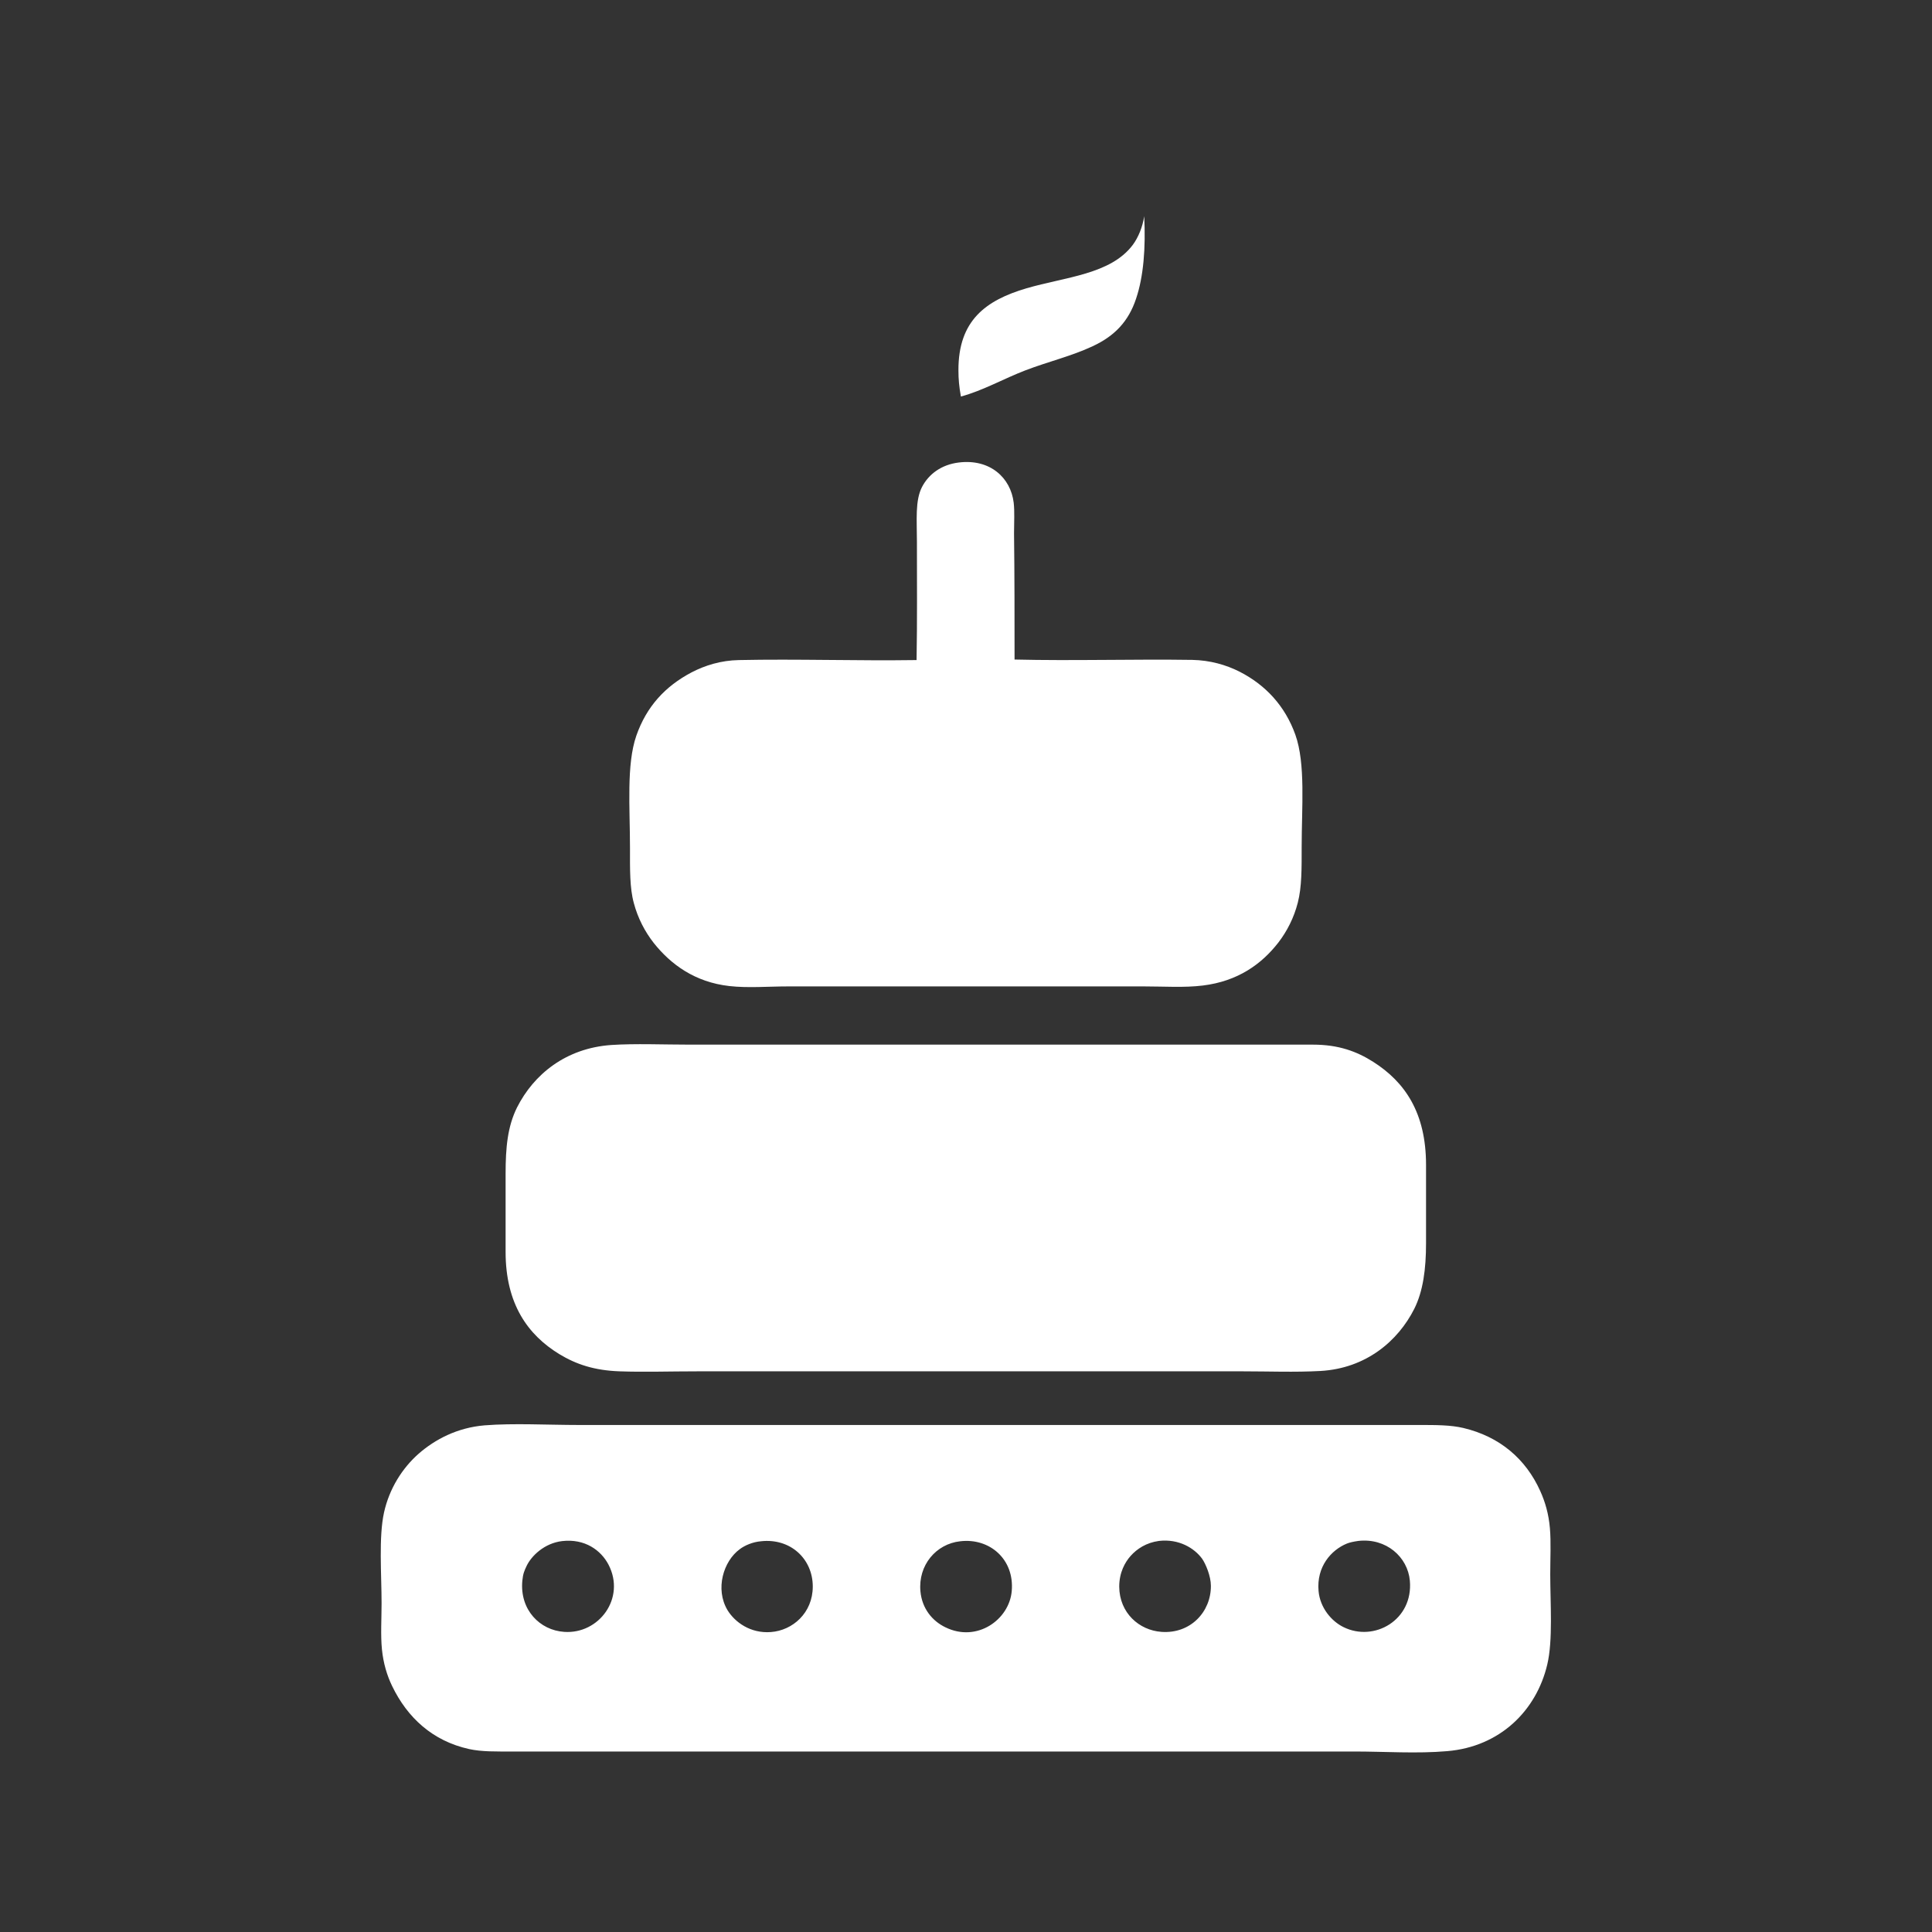 <?xml version="1.0" encoding="utf-8"?>
<!-- Generator: Adobe Illustrator 15.0.2, SVG Export Plug-In . SVG Version: 6.00 Build 0)  -->
<!DOCTYPE svg PUBLIC "-//W3C//DTD SVG 1.1//EN" "http://www.w3.org/Graphics/SVG/1.1/DTD/svg11.dtd">
<svg version="1.1" id="celebraciones_x5F_02_xA0_Image_1_"
	 xmlns="http://www.w3.org/2000/svg" xmlns:xlink="http://www.w3.org/1999/xlink" x="0px" y="0px" width="1098.2px"
	 height="1098.2px" viewBox="0 0 1098.2 1098.2" enable-background="new 0 0 1098.2 1098.2" xml:space="preserve">
<rect x="0" y="0" width="1098.2" height="1098.2" fill="#333333" stroke="none"/>
<g>
	<path fill-rule="evenodd" clip-rule="evenodd" fill="#FFFFFF" d="M650.4,122.9c0.9,18.2-0.4,34.3-4.6,46.8
		c-4.3,13-12.2,21.3-24.7,27.1c-11.9,5.6-25.4,8.8-38.2,13.7c-12.5,4.8-24.1,11.5-36.7,14.9c-1-5.6-1.4-9.8-1.4-14.9
		c-0.1-28.4,15.6-39.8,38.6-46.6c22.2-6.5,47.9-7.9,60.5-24.7C647.1,134.9,649.5,128.9,650.4,122.9z"/>
	<path fill-rule="evenodd" clip-rule="evenodd" fill="#FFFFFF" d="M576.7,374.9c33,0.8,68-0.3,101,0.2c10.1,0.2,19.2,2.8,26.9,6.7
		c14.9,7.6,25.9,19.6,31.7,35.8c5.9,16.5,3.6,41.5,3.6,63.8c0,12.2,0.1,22.8-2.2,31.7c-2.2,8.6-6.1,16.2-11,22.6
		c-9.6,12.4-23.2,22.1-43,24.5c-10.5,1.3-22,0.5-33.4,0.5c-67.3,0-134.5,0-202.3,0c-11.2,0-22.8,1-33.4-0.2
		c-19.6-2.2-33.3-12.3-43-24.5c-5-6.4-9-14-11.3-22.6c-2.4-8.7-2.2-19.4-2.2-31.4c0-23-2.1-47.3,3.6-63.8
		c5.8-16.6,16.4-28.1,31.4-36c7.7-4,16.7-6.8,26.9-7c32.8-0.7,67.3,0.5,101,0c0.4-21.5,0.2-45.1,0.2-67.4c0-12.1-1.1-23.3,2.9-31
		c3.8-7.3,11-12.7,20.9-13.9c17.9-2.2,29.5,8.8,31.2,22.8c0.6,5.1,0.2,11,0.2,17.5C576.7,326.6,576.7,352.4,576.7,374.9z"/>
	<path fill-rule="evenodd" clip-rule="evenodd" fill="#FFFFFF" d="M347.5,594c13.5-0.9,29.9-0.2,44.6-0.2c117.8,0,236.6,0,354.2,0
		c14.7,0,25,3.9,34.3,9.8c17.9,11.4,30,28.8,30,58.6c0,14.7,0,29.6,0,44.4c0,14.9-1.7,27.4-6.7,37.4c-9.2,18.2-27.3,33.8-53.3,35.3
		c-14.6,0.8-29.4,0.2-44.2,0.2c-103,0-206.1,0-309.8,0c-15.7,0-30.7,0.5-44.4,0c-14.2-0.5-24.6-3.9-34.3-9.8
		c-17.8-10.9-30.5-28.4-30.5-58.1c0-14.5,0-29.5,0-44.4c0-14.9,1.1-26.8,6.5-37.7C303.4,610.7,321.6,595.8,347.5,594z"/>
	<path fill-rule="evenodd" clip-rule="evenodd" fill="#FFFFFF" d="M275.5,810.2c16.5-1.3,36.1-0.2,53.5-0.2c159.1,0,319.4,0,477.8,0
		c9.5,0,17.8,0,25,1.7c20.7,4.9,35.5,17.6,43.7,35.8c2.8,6.2,4.8,13,5.5,21.1c0.7,8,0.2,17.4,0.2,26.2c0,16.5,1.6,37.6-1.7,51.4
		c-6.2,26.2-26.9,46.7-56.9,49.2c-17.2,1.5-35.3,0.2-53,0.2c-159.1,0-318.9,0-477.8,0c-9.8,0-17.9,0.2-25.2-1.4
		c-20.7-4.6-35-17.8-43.7-35.8c-2.9-6-5-12.9-5.8-20.9c-0.8-8-0.2-17.6-0.2-26.2c0-16.2-1.7-37.6,1.4-51.6
		c3-13.5,10.3-25.1,19.7-33.4C247.3,818.2,259.9,811.5,275.5,810.2z M299.3,890.2c-1.2,2.6-2,4.2-2.4,8.4c-1.5,16.5,10,28.1,23.8,29
		c19.7,1.4,35.1-19.1,25.2-38.2c-4.3-8.2-13.4-14.9-26.4-13.4C309.5,877.2,302.1,884.3,299.3,890.2z M420.5,880.6
		c-9.3,6.8-14.1,22.6-7,34.6c4.2,6.9,13.1,13.4,24.7,12.5c12.3-0.9,23.8-10.8,23.8-25.9c0-15.6-12.6-27.6-29.5-25.7
		C427.9,876.5,423.4,878.4,420.5,880.6z M523.2,904.6c0.9,9.7,6.7,16.8,14.2,20.4c17.9,8.8,36.3-4.3,37.7-20.6
		c1.6-18-12.5-30.3-29.3-28.3C532.1,877.6,521.8,889.7,523.2,904.6z M642.7,884.4c-3.2,3.6-6.5,9.4-6.5,17.5
		c0.1,14.9,11.3,24.8,24,25.7c16.5,1.2,28.2-11.4,28.1-26.2c0-5.4-2.9-12.4-5-15.4c-4.4-6-13.2-11.4-24.5-10.1
		C651.5,876.9,646.3,880.4,642.7,884.4z M765.6,877.4c-9,3.7-17.3,13.2-16.1,26.9c0.8,9.6,7.4,17.3,14.2,20.6
		c17.4,8.6,39.7-4,37.7-26.4c-1.2-13.4-13.4-24.4-29.3-22.6C769.4,876.3,767.4,876.7,765.6,877.4z"/>
</g>
</svg>

